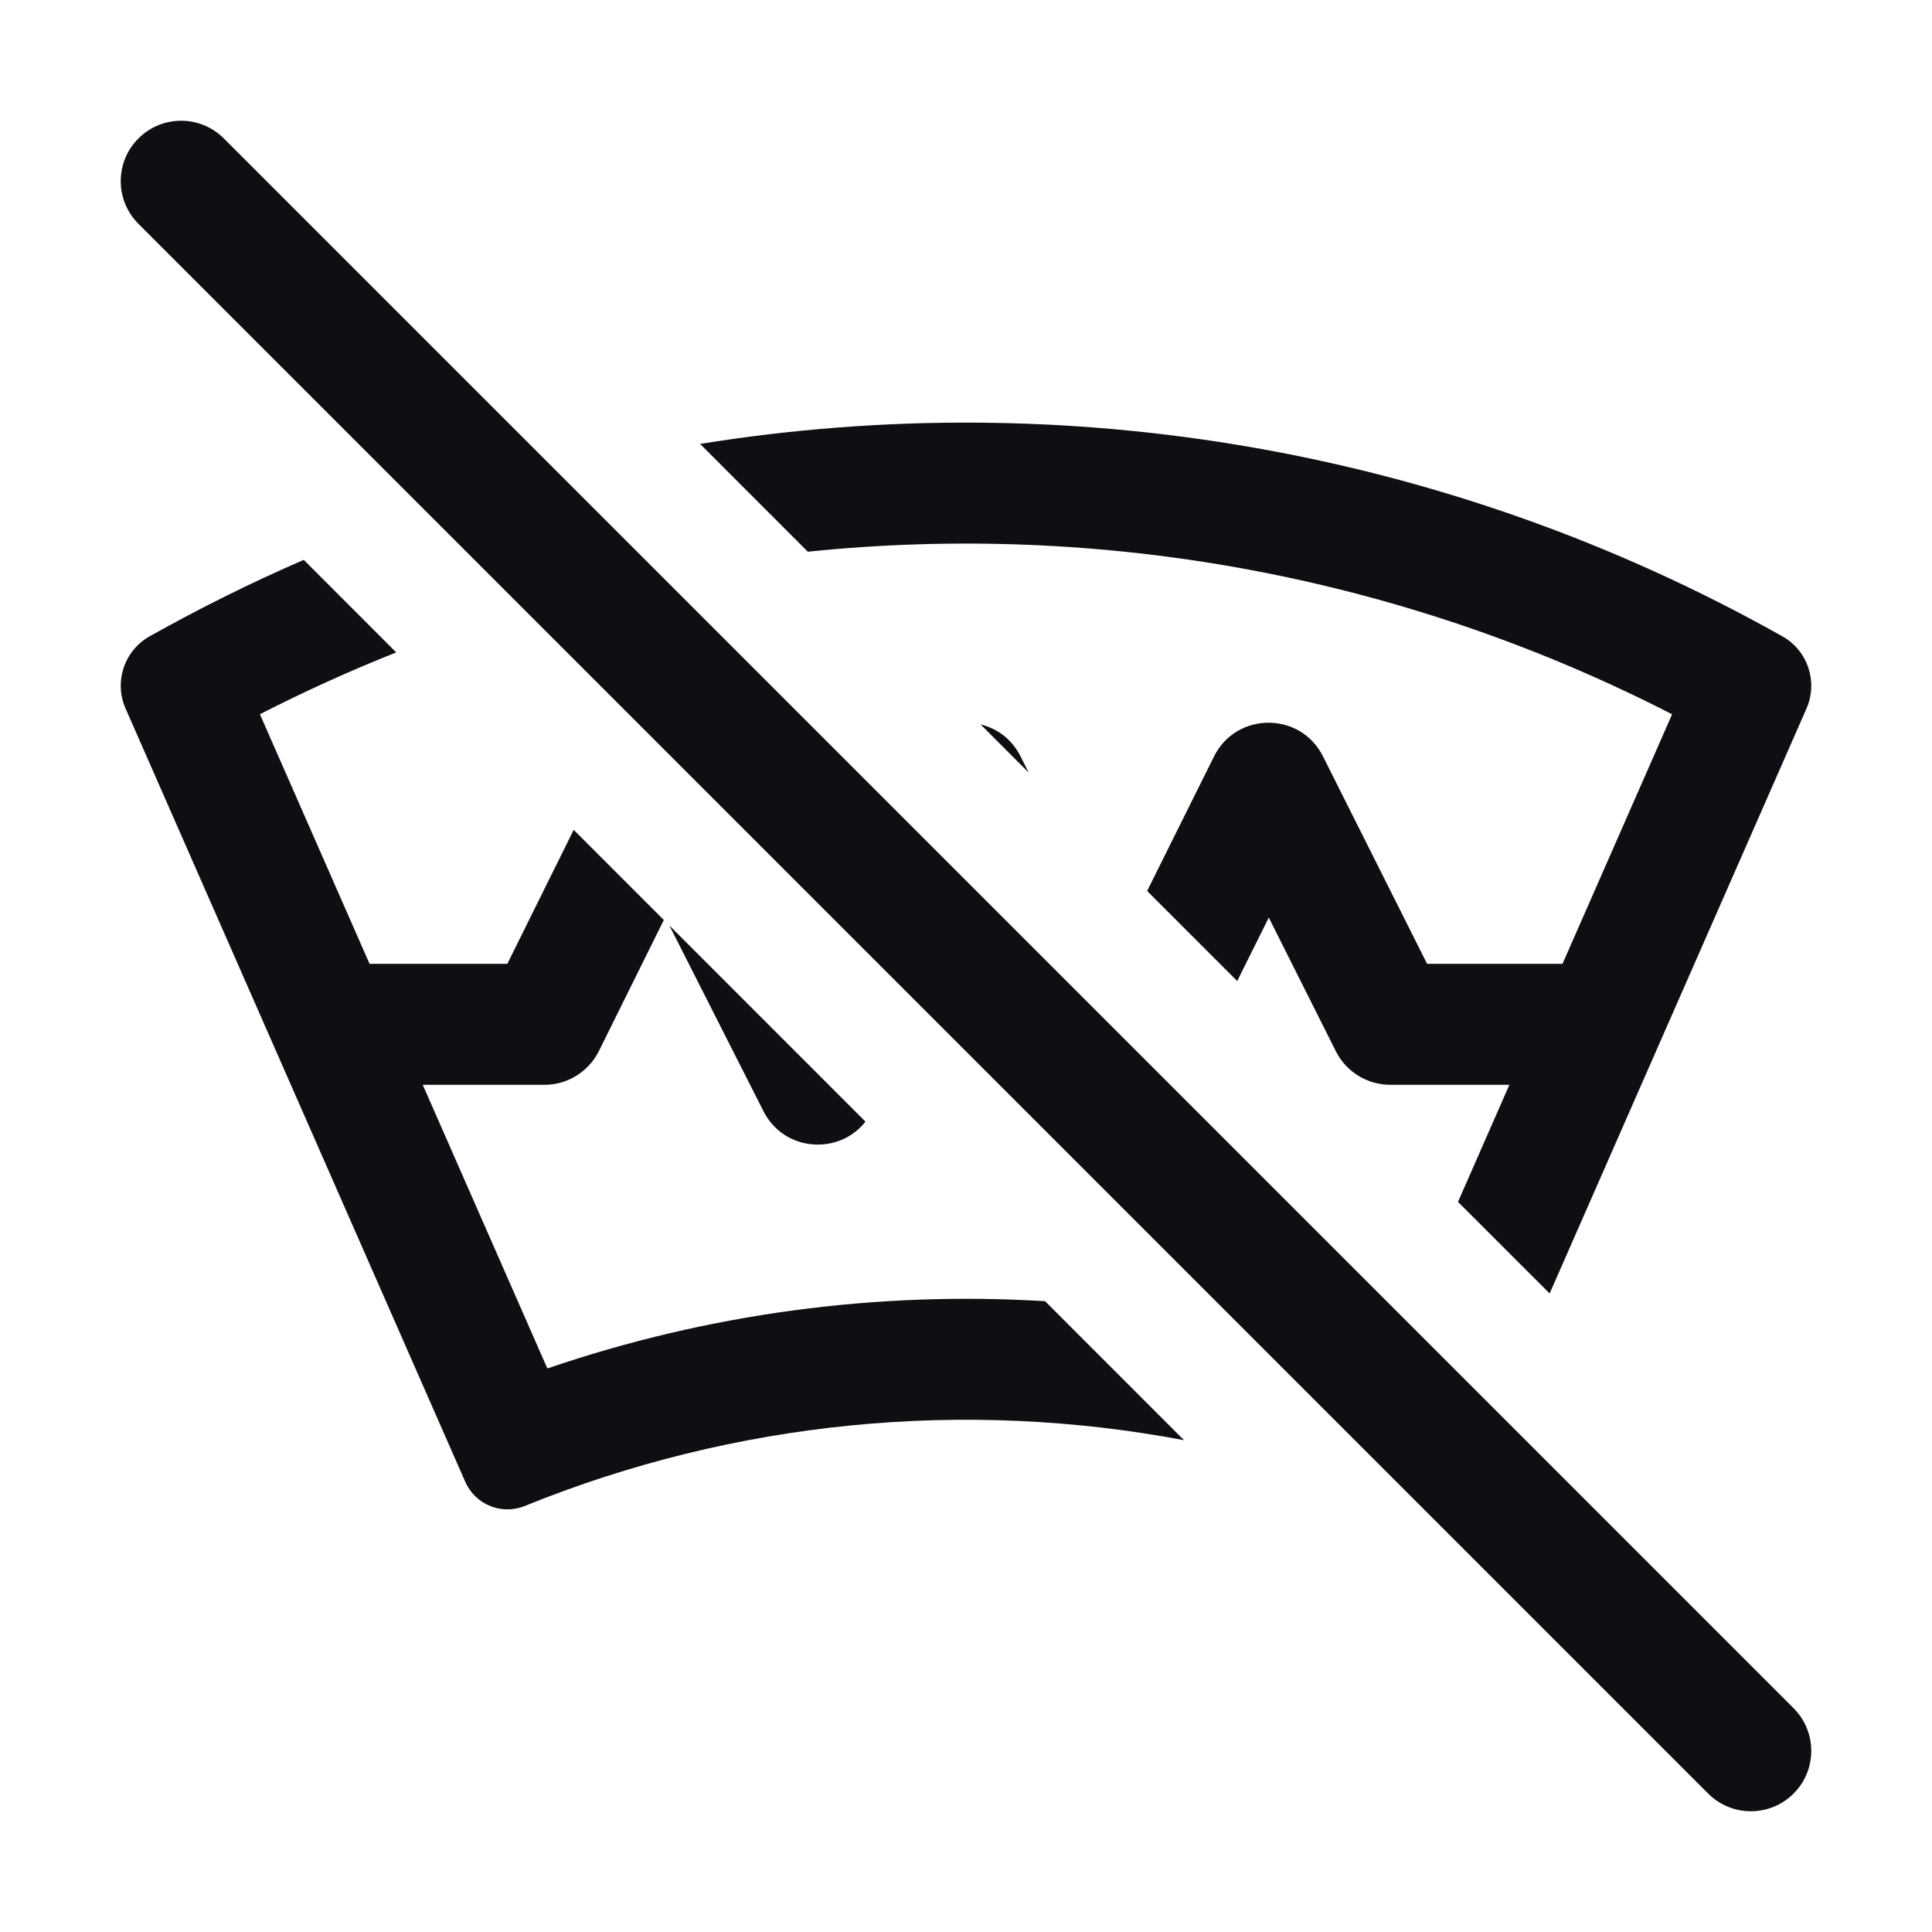<svg width="32" height="32" viewBox="0 0 32 32" fill="none" xmlns="http://www.w3.org/2000/svg">
<path d="M16.242 11.999C16.512 12.064 16.759 12.24 16.903 12.527L17.038 12.796L16.242 11.999Z" fill="#0D0F13"/>
<path d="M27.695 11.831C23.225 9.535 18.248 8.637 13.38 9.138L11.596 7.353C17.669 6.372 23.995 7.434 29.521 10.539C29.942 10.775 30.115 11.294 29.921 11.736L25.667 21.424L24.149 19.907L25 17.968H23.027C22.645 17.968 22.296 17.752 22.125 17.41L21.015 15.198L20.492 16.249L19 14.757L20.107 12.531C20.478 11.785 21.54 11.783 21.913 12.528L23.637 15.964H25.88L27.695 11.831Z" fill="#0D0F13"/>
<path d="M9.066 22.666C11.732 21.754 14.533 21.383 17.31 21.552L19.611 23.854C15.969 23.165 12.176 23.529 8.691 24.944C8.309 25.099 7.872 24.922 7.706 24.543L2.08 11.736C1.885 11.294 2.058 10.775 2.479 10.539C3.313 10.071 4.164 9.649 5.031 9.273L6.563 10.806C5.799 11.109 5.045 11.451 4.305 11.83L6.121 15.964H8.403L9.502 13.745L10.995 15.238L9.921 17.406C9.751 17.75 9.4 17.968 9.017 17.968H7.002L9.066 22.666Z" fill="#0D0F13"/>
<path d="M29.707 28.293C30.098 28.683 30.098 29.317 29.707 29.707C29.317 30.098 28.683 30.098 28.293 29.707L2.293 3.707C1.902 3.317 1.902 2.683 2.293 2.293C2.683 1.902 3.317 1.902 3.707 2.293L29.707 28.293Z" fill="#0D0F13"/>
<path d="M14.335 18.578C13.897 19.136 12.987 19.081 12.645 18.404L11.087 15.329L14.335 18.578Z" fill="#0D0F13"/>
</svg>
